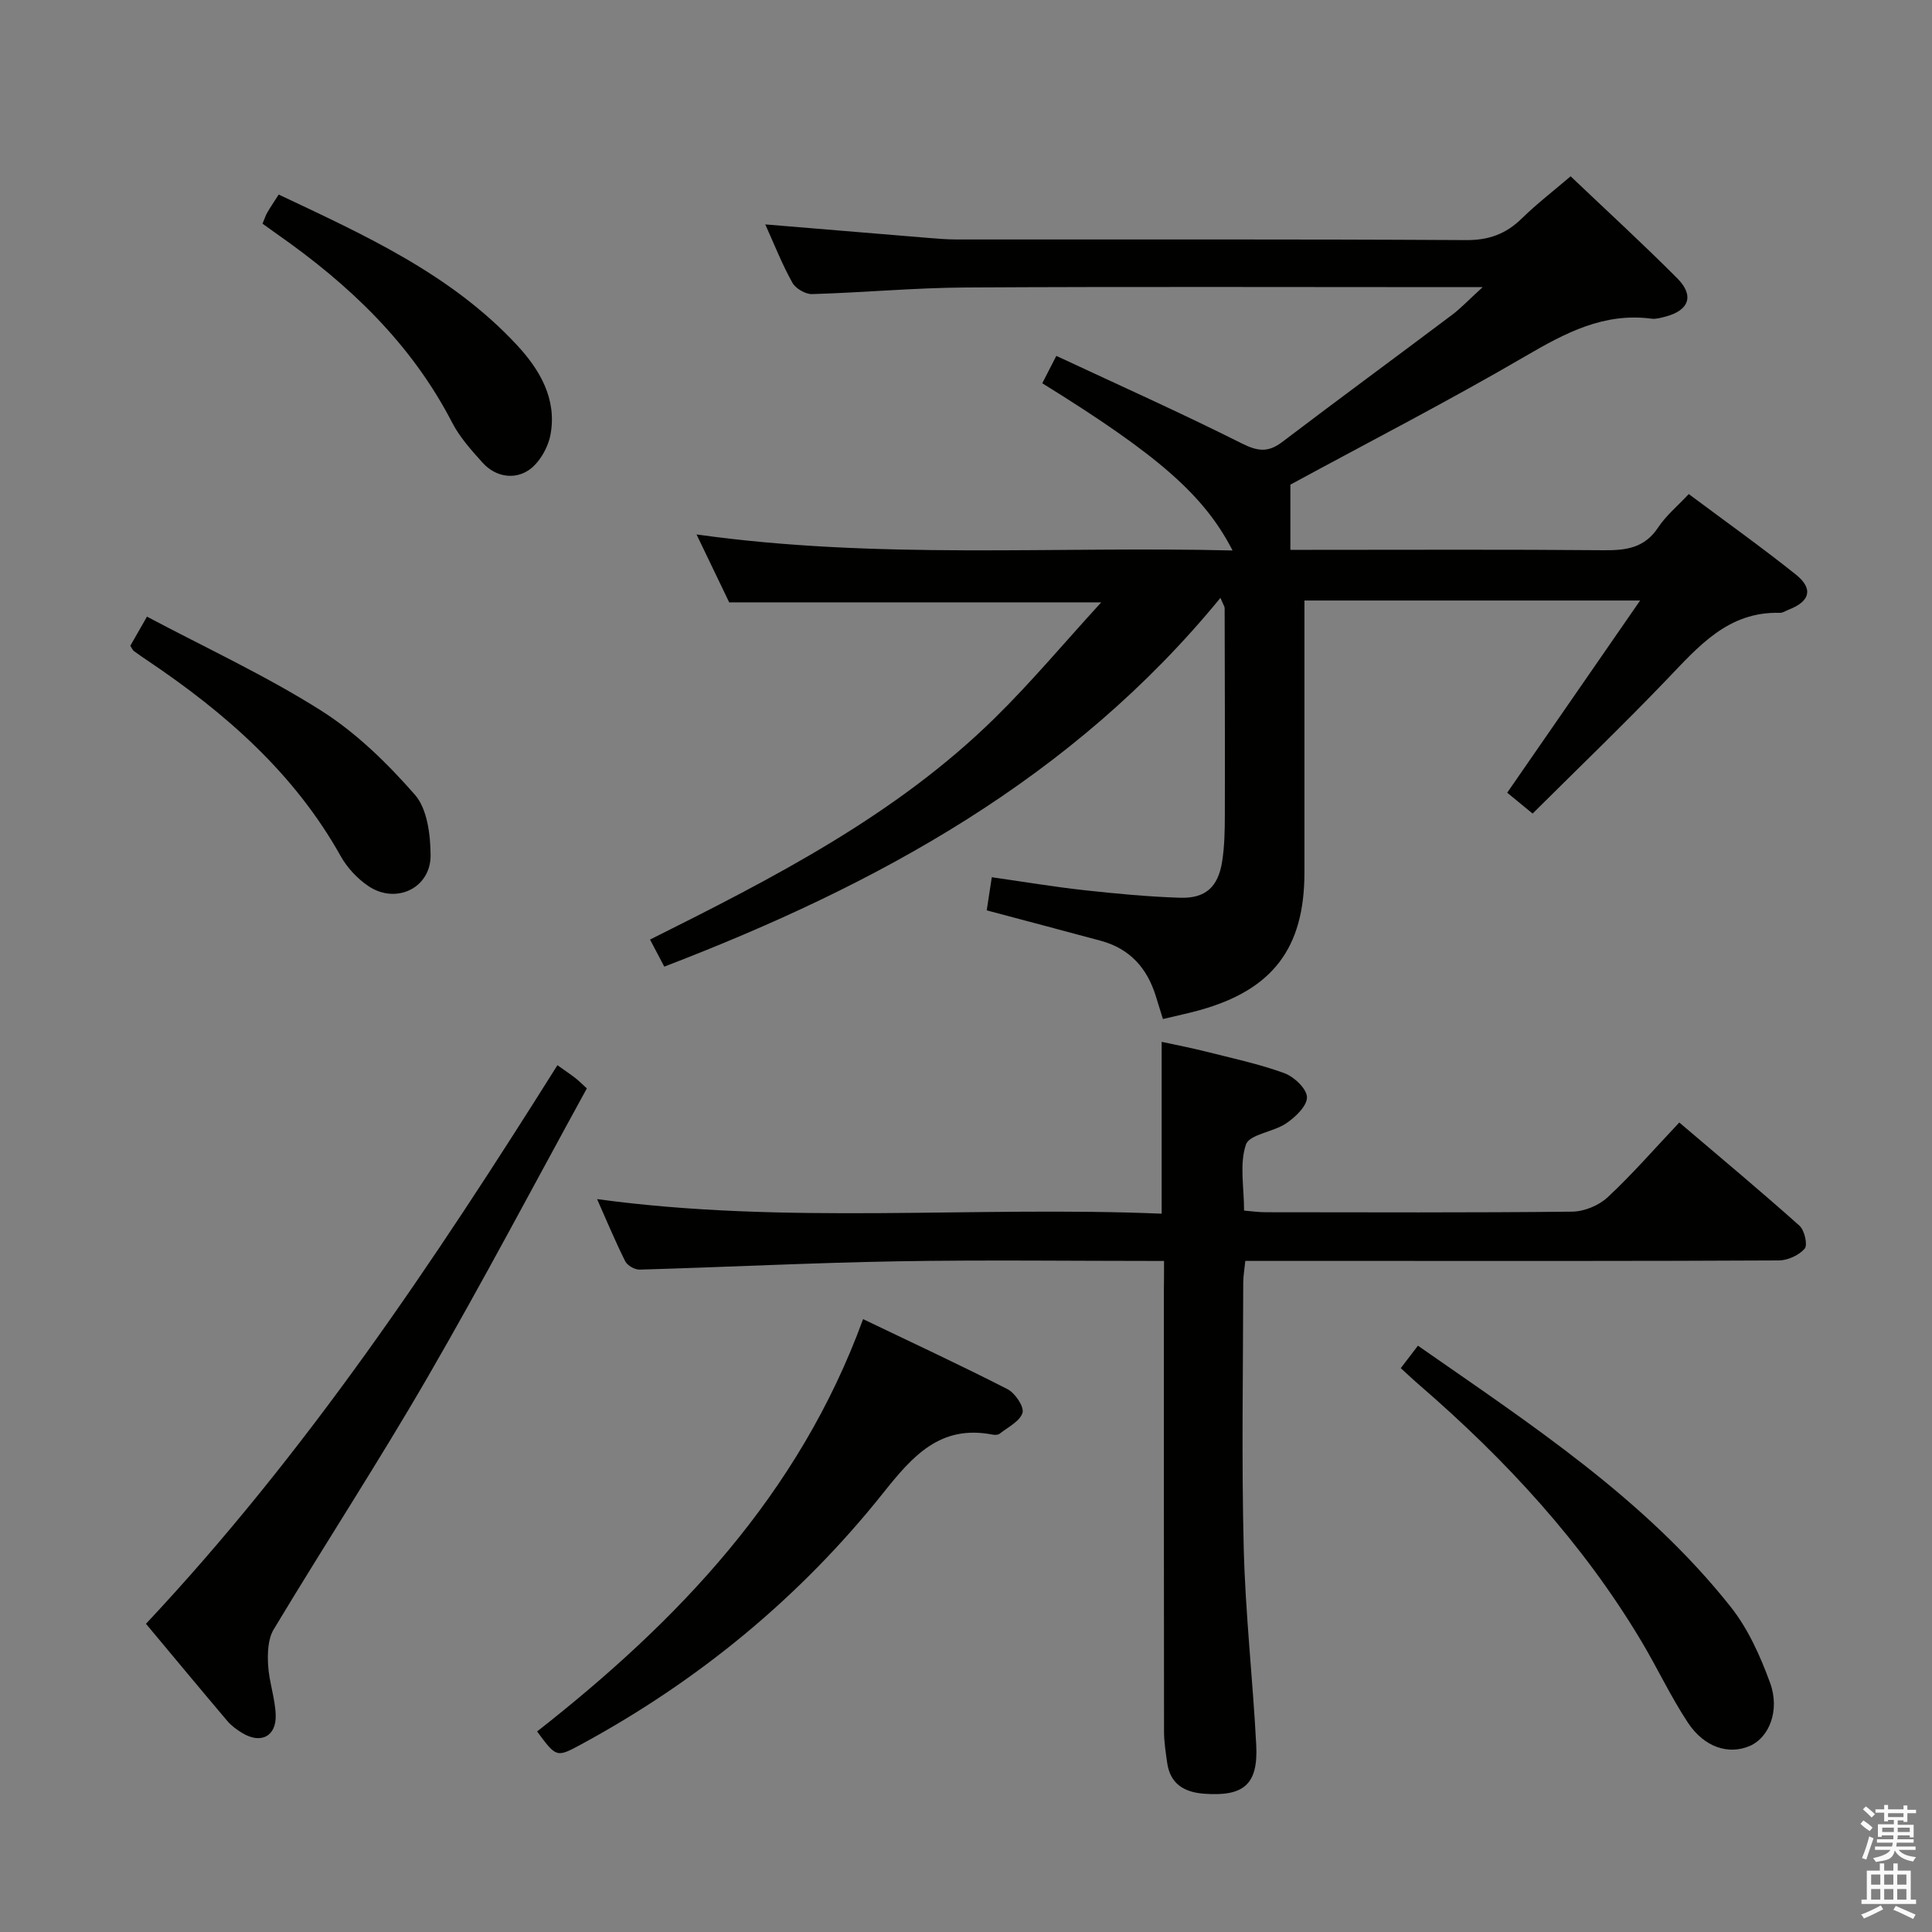 <svg enable-background="new 0 0 400 400" viewBox="0 0 400 400" xmlns="http://www.w3.org/2000/svg"><rect x="0" y="0" width="400" height="400" fill="#808080" stroke="none"/><path d="m385.2 377.6.6-.7c.6.4 1.3.9 1.9 1.5l-.6.7c-.8-.5-1.4-1-1.9-1.5zm.3 7.1c.6-1.4 1.1-2.9 1.5-4.5.3.1.6.3.9.4-.5 1.4-1 2.9-1.5 4.4zm.2-10.1.6-.6c.7.5 1.3 1.1 1.9 1.6l-.7.7c-.6-.6-1.2-1.2-1.8-1.7zm8.4-.8h.8v.9h1.8v.7h-1.8v1.8h-.8v-.3h-1.2v.9h3.3v2.6h-.8v-.4h-2.5c0 .3 0 .6-.1.8h3.4v.7h-3.5c0 .3-.1.6-.1.8h4v.7h-3.5c.7.9 1.9 1.3 3.6 1.5-.2.2-.4.5-.6.9-1.9-.3-3.2-1.1-3.8-2.3-.5 2.1-1.8 2-3.9 2.4-.2-.3-.4-.5-.6-.8 1.9-.4 3.1-.9 3.6-1.7h-3.2v-.7h3.5c.1-.2.1-.5.2-.8h-3.3v-.7h3.4c0-.2 0-.5 0-.8h-2.4v.3h-.8v-2.6h3.3v-.9h-1.2v.3h-.8v-1.8h-1.8v-.7h1.8v-.9h.8v.9h3.2zm-4.4 5.5h2.4c0-.3 0-.6 0-.9h-2.4zm1.2-3.1h3.2v-.8h-3.2zm4.4 2.2h-2.4v.9h2.5v-.9z" fill="#fafafb"/><path d="m389.2 385.8h.9v1.5h1.9v-1.5h.9v1.5h2.7v6h1.1v.9h-11.3v-.9h1.1v-6h2.7zm.2 8.7.5.8c-1.2.6-2.5 1.3-4 1.9-.2-.3-.3-.6-.6-.8 1.6-.6 3-1.3 4.1-1.9zm-2-4.3h1.9v-2.1h-1.9zm0 3.1h1.9v-2.2h-1.9zm2.7-3.1h1.9v-2.1h-1.9zm0 3.1h1.9v-2.2h-1.9zm2.4 1.3c1.4.6 2.7 1.2 4.1 1.8l-.5.9c-1.5-.7-2.8-1.4-4.1-1.9zm2.2-6.5h-1.9v2.1h1.9zm-1.9 5.2h1.9v-2.2h-1.9z" fill="#fafafb"/><g fill="#010100"><path d="m158.44 46.46c11.59.96 22.62 1.89 33.66 2.79 1.98.16 3.97.33 5.96.33 35.16.02 70.32-.08 105.48.13 4.73.03 8.27-1.28 11.55-4.5 3.07-3 6.5-5.64 10.09-8.71 7.48 7.12 14.95 13.96 22.08 21.12 3.57 3.58 2.45 6.64-2.4 7.92-.95.25-1.99.56-2.93.44-9.87-1.3-17.84 2.94-26.07 7.74-15.92 9.29-32.33 17.73-48.7 26.62v13.5h4.48c20.16 0 40.33-.1 60.49.08 4.6.04 8.39-.5 11.17-4.71 1.62-2.46 4-4.41 6.34-6.92 7.64 5.7 15.07 10.99 22.18 16.67 3.66 2.93 2.93 5.56-1.46 7.25-.62.24-1.25.69-1.86.67-10.73-.3-16.85 6.97-23.43 13.83-8.97 9.35-18.32 18.34-27.76 27.73-2.12-1.74-3.73-3.07-5.26-4.32 9.12-13.19 18.05-26.1 27.52-39.79-23.74 0-46.29 0-69.5 0v5.33 50.99c0 15.65-6.58 24.3-21.76 28.51-2.38.66-4.79 1.16-7.54 1.82-.52-1.67-1-3.19-1.46-4.71-1.79-5.82-5.39-9.87-11.4-11.49-7.82-2.11-15.65-4.18-23.62-6.3.31-2.04.63-4.12 1.05-6.86 6.45.92 12.76 1.98 19.12 2.68 6.6.73 13.23 1.35 19.86 1.57 5.28.17 7.89-2.23 8.72-7.55.48-3.1.54-6.29.55-9.43.04-14.33-.01-28.66-.04-42.99 0-.3-.23-.59-.87-2.12-30.6 37.38-70.91 59.39-115.15 76.35-.89-1.7-1.85-3.51-2.95-5.6 25.62-12.8 50.83-25.71 71.3-45.79 7.56-7.41 14.38-15.57 22.12-24.03-26.21 0-51.22 0-77.03 0-1.8-3.75-4-8.31-6.76-14.06 37.47 5.26 74.12 2.4 110.98 3.32-5.89-11.45-15.4-19.76-39.4-34.62.77-1.5 1.55-3.03 2.91-5.67 13 6.07 25.82 11.81 38.37 18.11 3.28 1.64 5.44 1.96 8.37-.26 11.65-8.85 23.45-17.51 35.14-26.3 1.84-1.38 3.43-3.08 6.39-5.78-2.96 0-4.48 0-5.99 0-33.66 0-67.32-.12-100.98.07-10.63.06-21.24 1.06-31.87 1.37-1.38.04-3.42-1.16-4.09-2.38-2.11-3.78-3.69-7.82-5.6-12.05z"/><path d="m241 261.07c-18.93 0-37.08-.24-55.23.07-17.78.31-35.55 1.21-53.33 1.72-1.01.03-2.55-.84-2.99-1.72-2.06-4.11-3.83-8.37-5.83-12.88 39.13 5.35 77.93 1.39 116.89 3.02 0-11.9 0-23.28 0-35.58 2.91.63 6.02 1.23 9.09 2 5.46 1.38 11 2.56 16.27 4.47 2.02.73 4.65 3.19 4.72 4.97.08 1.78-2.37 4.13-4.27 5.42-2.65 1.82-7.63 2.27-8.36 4.41-1.37 4.01-.39 8.81-.39 13.67 1.61.13 3.03.34 4.45.34 21.16.02 42.33.11 63.49-.12 2.5-.03 5.52-1.28 7.35-2.99 5.1-4.75 9.7-10.05 14.82-15.47 8.86 7.54 16.99 14.32 24.88 21.37 1.05.94 1.74 3.98 1.08 4.75-1.18 1.37-3.51 2.43-5.36 2.44-28.16.15-56.33.1-84.49.1-8.49 0-16.98 0-25.96 0-.16 1.61-.42 3.03-.43 4.44-.03 18.33-.36 36.67.1 54.99.34 13.61 1.88 27.19 2.59 40.8.42 8.17-2.58 10.7-10.81 10.08-4.12-.31-7.01-2.03-7.63-6.41-.3-2.13-.64-4.28-.65-6.42-.04-30.5-.03-60.99-.03-91.49.03-1.79.03-3.59.03-5.98z"/><path d="m115.41 220.54c1.62 1.15 2.72 1.89 3.76 2.7.64.49 1.2 1.08 2.33 2.1-10.94 19.94-21.53 40.04-32.91 59.7-10.23 17.68-21.41 34.81-31.93 52.32-1.2 1.99-1.29 4.93-1.15 7.38.19 3.44 1.44 6.83 1.57 10.27.17 4.5-3.08 6.14-6.95 3.78-1.13-.69-2.25-1.51-3.09-2.51-5.57-6.57-11.07-13.21-16.82-20.09 33.11-35.29 59.57-74.9 85.19-115.65z"/><path d="m178.69 273.11c10.54 5.06 20.31 9.59 29.9 14.5 1.57.8 3.48 3.63 3.11 4.89-.53 1.77-3.02 2.98-4.74 4.34-.33.26-.99.27-1.46.18-10.86-2.11-16.58 4.47-22.65 12.09-17.2 21.58-38.2 38.85-62.5 52.03-5.13 2.78-5.15 2.76-9.15-2.66 29.11-22.83 54.22-48.99 67.49-85.37z"/><path d="m290.01 283.26c1.2-1.56 2.28-2.97 3.56-4.65 23.35 16.29 47 31.69 64.74 54.06 3.62 4.56 6.15 10.22 8.17 15.75 2.09 5.73-.23 11.32-4.16 13.04-4.37 1.91-9.45.36-12.87-4.82-3.56-5.39-6.31-11.3-9.63-16.86-12.16-20.37-28.04-37.53-45.9-52.98-1.25-1.07-2.44-2.21-3.91-3.54z"/><path d="m54.35 46.31c.47-1.11.66-1.75.99-2.31.66-1.13 1.4-2.22 2.36-3.72 17.85 8.43 35.71 16.48 49.36 31.2 4.75 5.12 8.24 11.14 6.93 18.42-.49 2.74-2.33 5.98-4.57 7.47-2.98 1.98-6.87 1.36-9.52-1.59-2.31-2.57-4.71-5.24-6.28-8.27-8.47-16.41-21.35-28.62-36.24-39.03-.93-.66-1.86-1.34-3.03-2.17z"/><path d="m26.98 133.7c.88-1.54 1.84-3.21 3.45-6.03 12.2 6.47 24.56 12.19 35.99 19.41 7.3 4.61 13.76 10.93 19.48 17.46 2.56 2.93 3.22 8.26 3.25 12.51.05 6.85-7.21 10.27-12.93 6.37-2.26-1.54-4.35-3.78-5.68-6.16-9.61-17.19-23.9-29.67-39.94-40.46-.97-.65-1.93-1.3-2.87-2-.25-.18-.37-.52-.75-1.1z"/></g></svg>